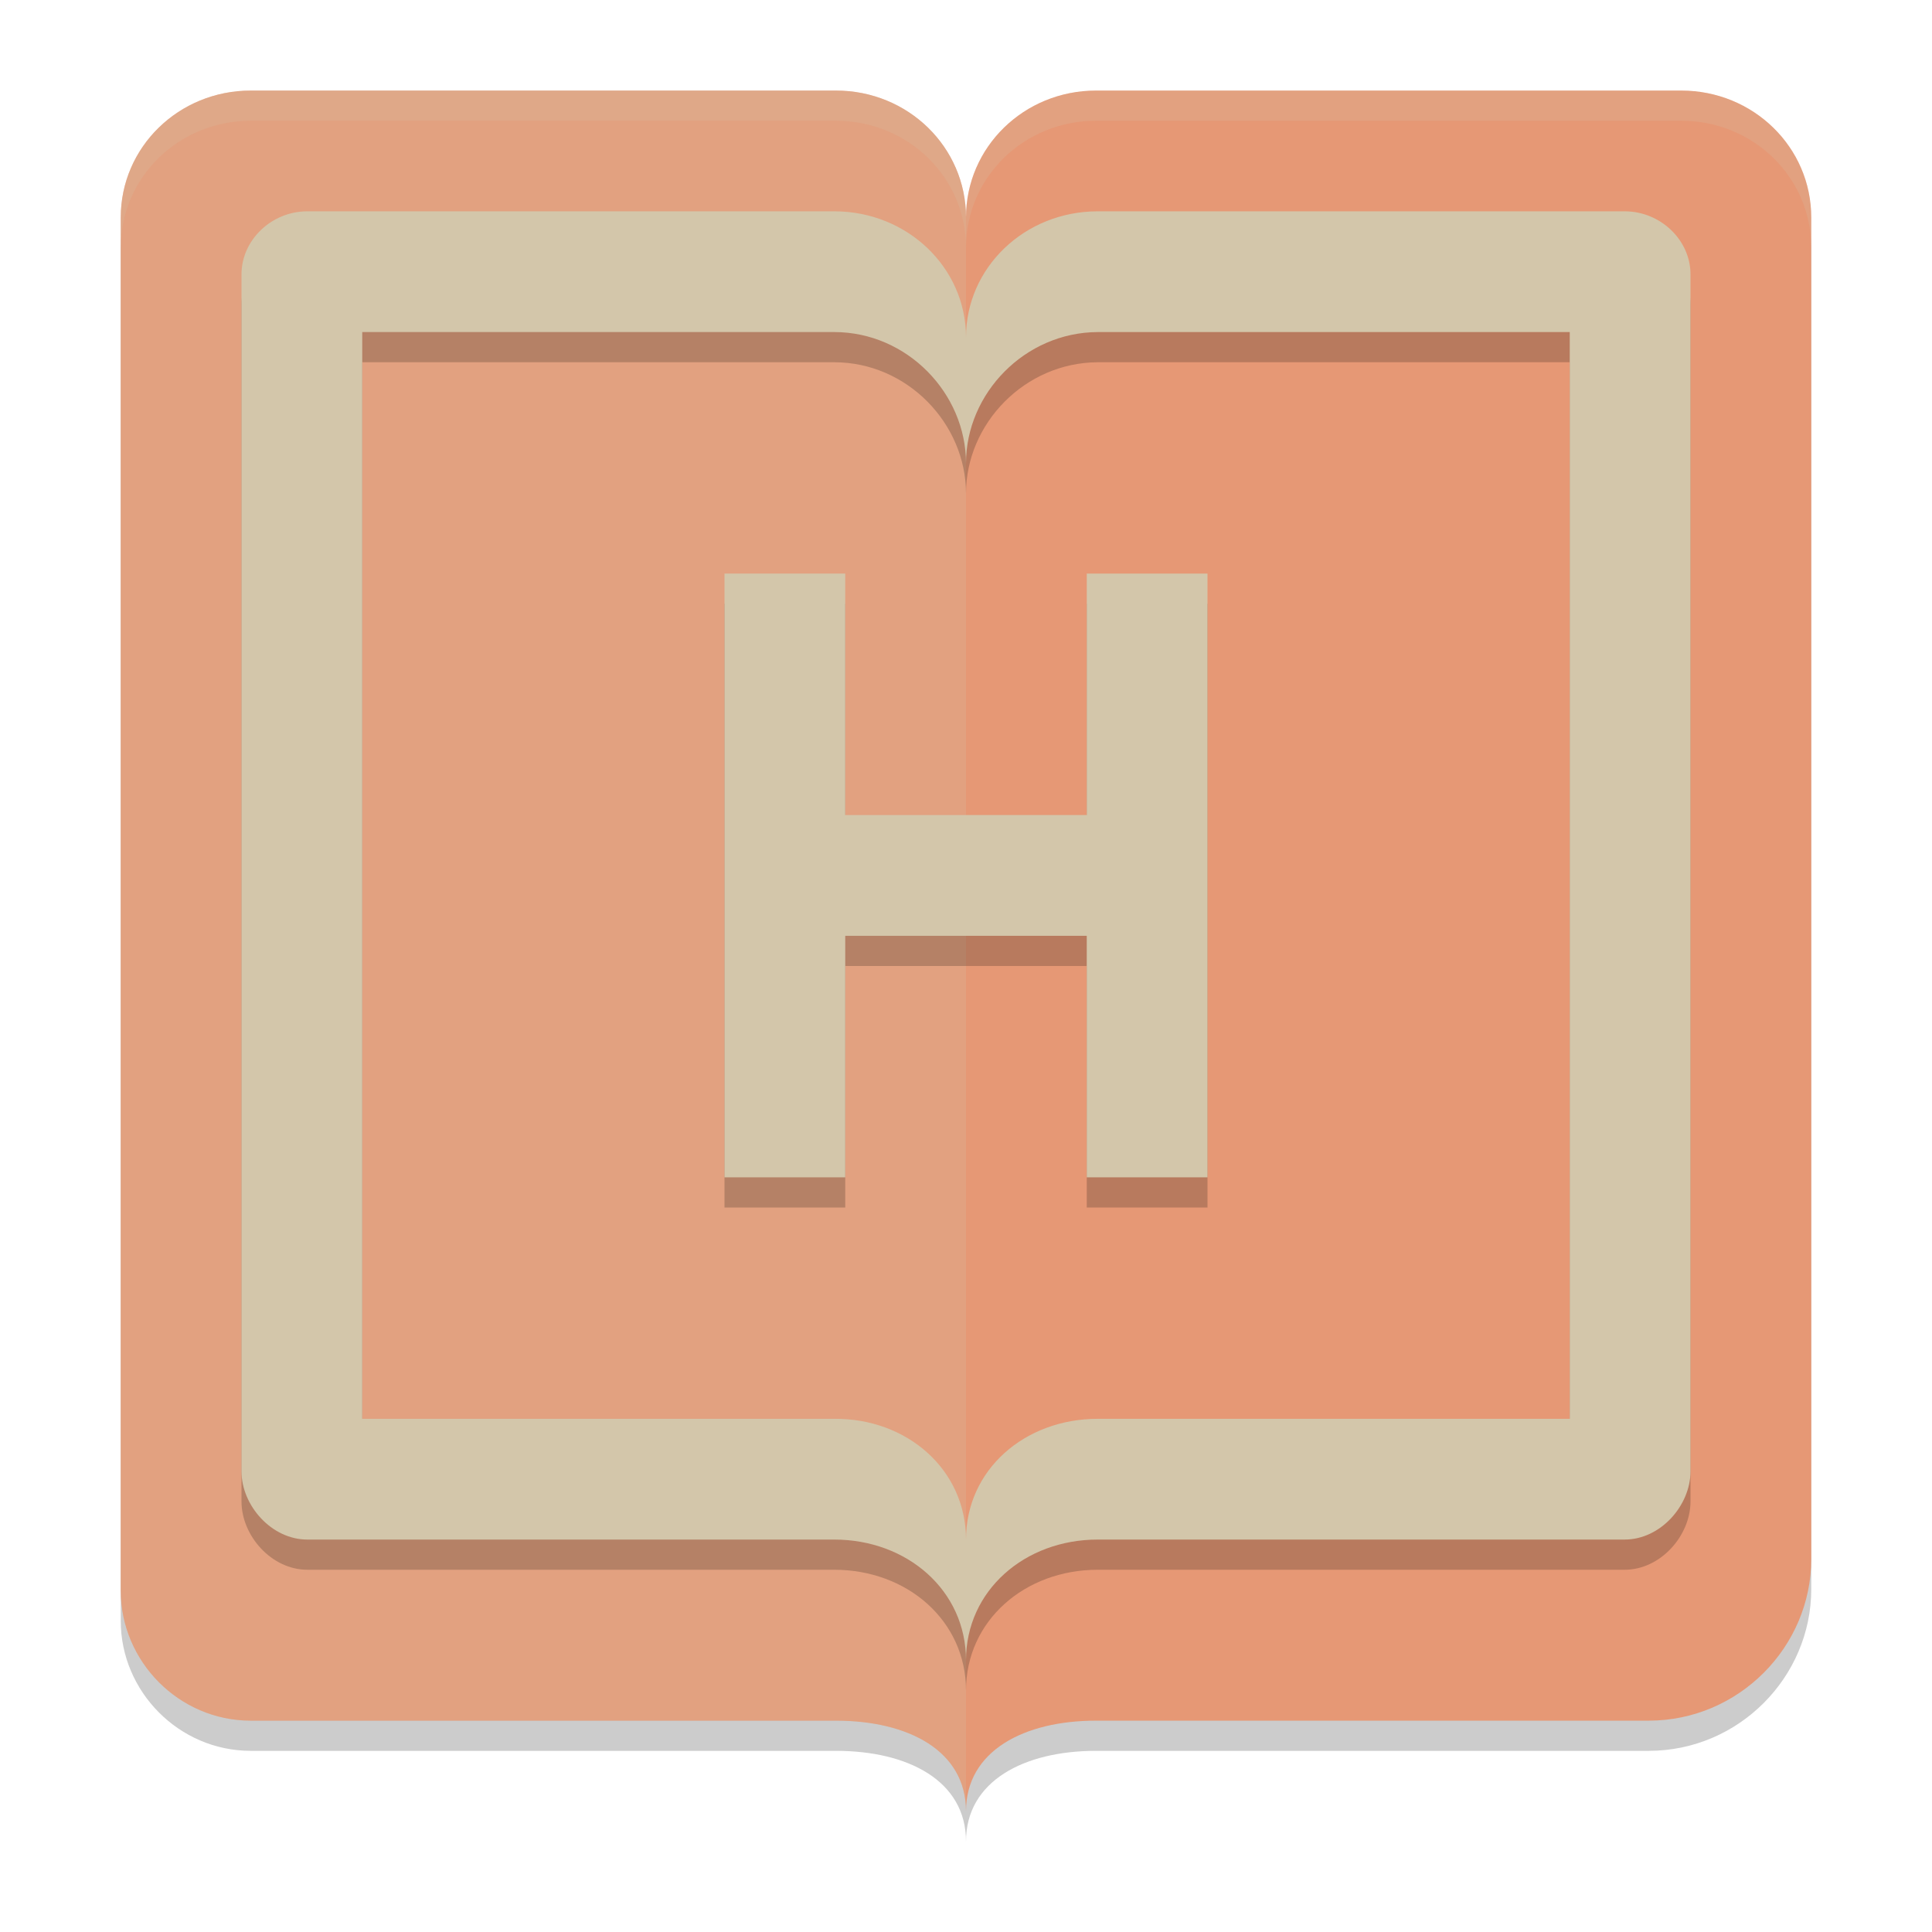 <svg xmlns="http://www.w3.org/2000/svg" width="64" height="64" version="1.1">
 <path style="opacity:0.2" d="M 8.308,4 C 5.92,4 4,5.874 4,8.203 v 45.493 c 0,2.329 1.92,4.303 4.308,4.303 H 27.692 C 30.08,57.999 32,58.989 32,61 c 0,-1.999 1.92,-3.001 4.308,-3.001 H 54.615 C 57.598,57.999 60,55.555 60,52.645 V 8.203 C 60,5.874 58.08,4 55.692,4 H 36.308 C 33.92,4 32,5.874 32,8.203 32,5.874 30.08,4 27.692,4 Z"/>
 <path style="fill:#e69875" d="M 8.308,3 C 5.92,3 4,4.874 4,7.203 v 45.493 c 0,2.329 1.92,4.303 4.308,4.303 H 27.692 C 30.08,56.999 32,57.989 32,60 c 0,-1.999 1.92,-3.001 4.308,-3.001 H 54.615 C 57.598,56.999 60,54.555 60,51.645 V 7.203 C 60,4.874 58.08,3 55.692,3 H 36.308 C 33.92,3 32,4.874 32,7.203 32,4.874 30.08,3 27.692,3 Z"/>
 <path style="opacity:0.2;fill:#d3c6aa" d="M 8.308,3 C 5.92,3 4,4.874 4,7.203 v 45.493 c 0,2.329 1.92,4.303 4.308,4.303 H 27.692 C 30.08,56.999 32,57.989 32,60 V 7.203 C 32,4.874 30.08,3 27.692,3 Z"/>
 <path style="opacity:0.2" d="M 10.181,8 C 8.994,8 8,8.952 8,10.087 V 49.738 C 8,50.873 8.994,52 10.181,52 H 27.635 C 30.053,52 32,53.687 32,56 c 0,-2.313 1.947,-4 4.365,-4 H 53.819 C 55.006,52 56,50.873 56,49.738 V 10.087 C 56,8.952 55.006,8 53.819,8 H 36.365 C 33.947,8 32,9.861 32,12.175 32,9.861 30.053,8 27.635,8 Z M 12,12 H 27.635 C 30.053,12 32,14.033 32,16.347 32,14.033 33.947,12.01 36.365,12 H 52 V 48 H 36.365 C 33.947,48 32,49.687 32,52 32,49.687 30.053,47.981 27.635,48 H 12 Z m 12,8 v 20 h 4 v -8 h 8 v 8 h 4 V 20 h -4 v 8 h -8 v -8 z"/>
 <path style="fill:#d3c6aa" d="M 10.181,7 C 8.994,7 8,7.952 8,9.087 V 48.738 C 8,49.873 8.994,51 10.181,51 H 27.635 C 30.053,51 32,52.687 32,55 c 0,-2.313 1.947,-4 4.365,-4 H 53.819 C 55.006,51 56,49.873 56,48.738 V 9.087 C 56,7.952 55.006,7 53.819,7 H 36.365 C 33.947,7 32,8.861 32,11.175 32,8.861 30.053,7 27.635,7 Z M 12,11 H 27.635 C 30.053,11 32,13.033 32,15.347 32,13.033 33.947,11.01 36.365,11 H 52 V 47 H 36.365 C 33.947,47 32,48.687 32,51 32,48.687 30.053,46.981 27.635,47 H 12 Z m 12,8 v 20 h 4 v -8 h 8 v 8 h 4 V 19 h -4 v 8 h -8 v -8 z"/>
 <path style="opacity:0.2;fill:#d3c6aa" d="M 8.309 3 C 5.921 3 4 4.874 4 7.203 L 4 8.203 C 4 5.874 5.921 4 8.309 4 L 27.691 4 C 30.079 4 32 5.874 32 8.203 C 32 5.874 33.921 4 36.309 4 L 55.691 4 C 58.079 4 60 5.874 60 8.203 L 60 7.203 C 60 4.874 58.079 3 55.691 3 L 36.309 3 C 33.921 3 32 4.874 32 7.203 C 32 4.874 30.079 3 27.691 3 L 8.309 3 z"/>
</svg>
